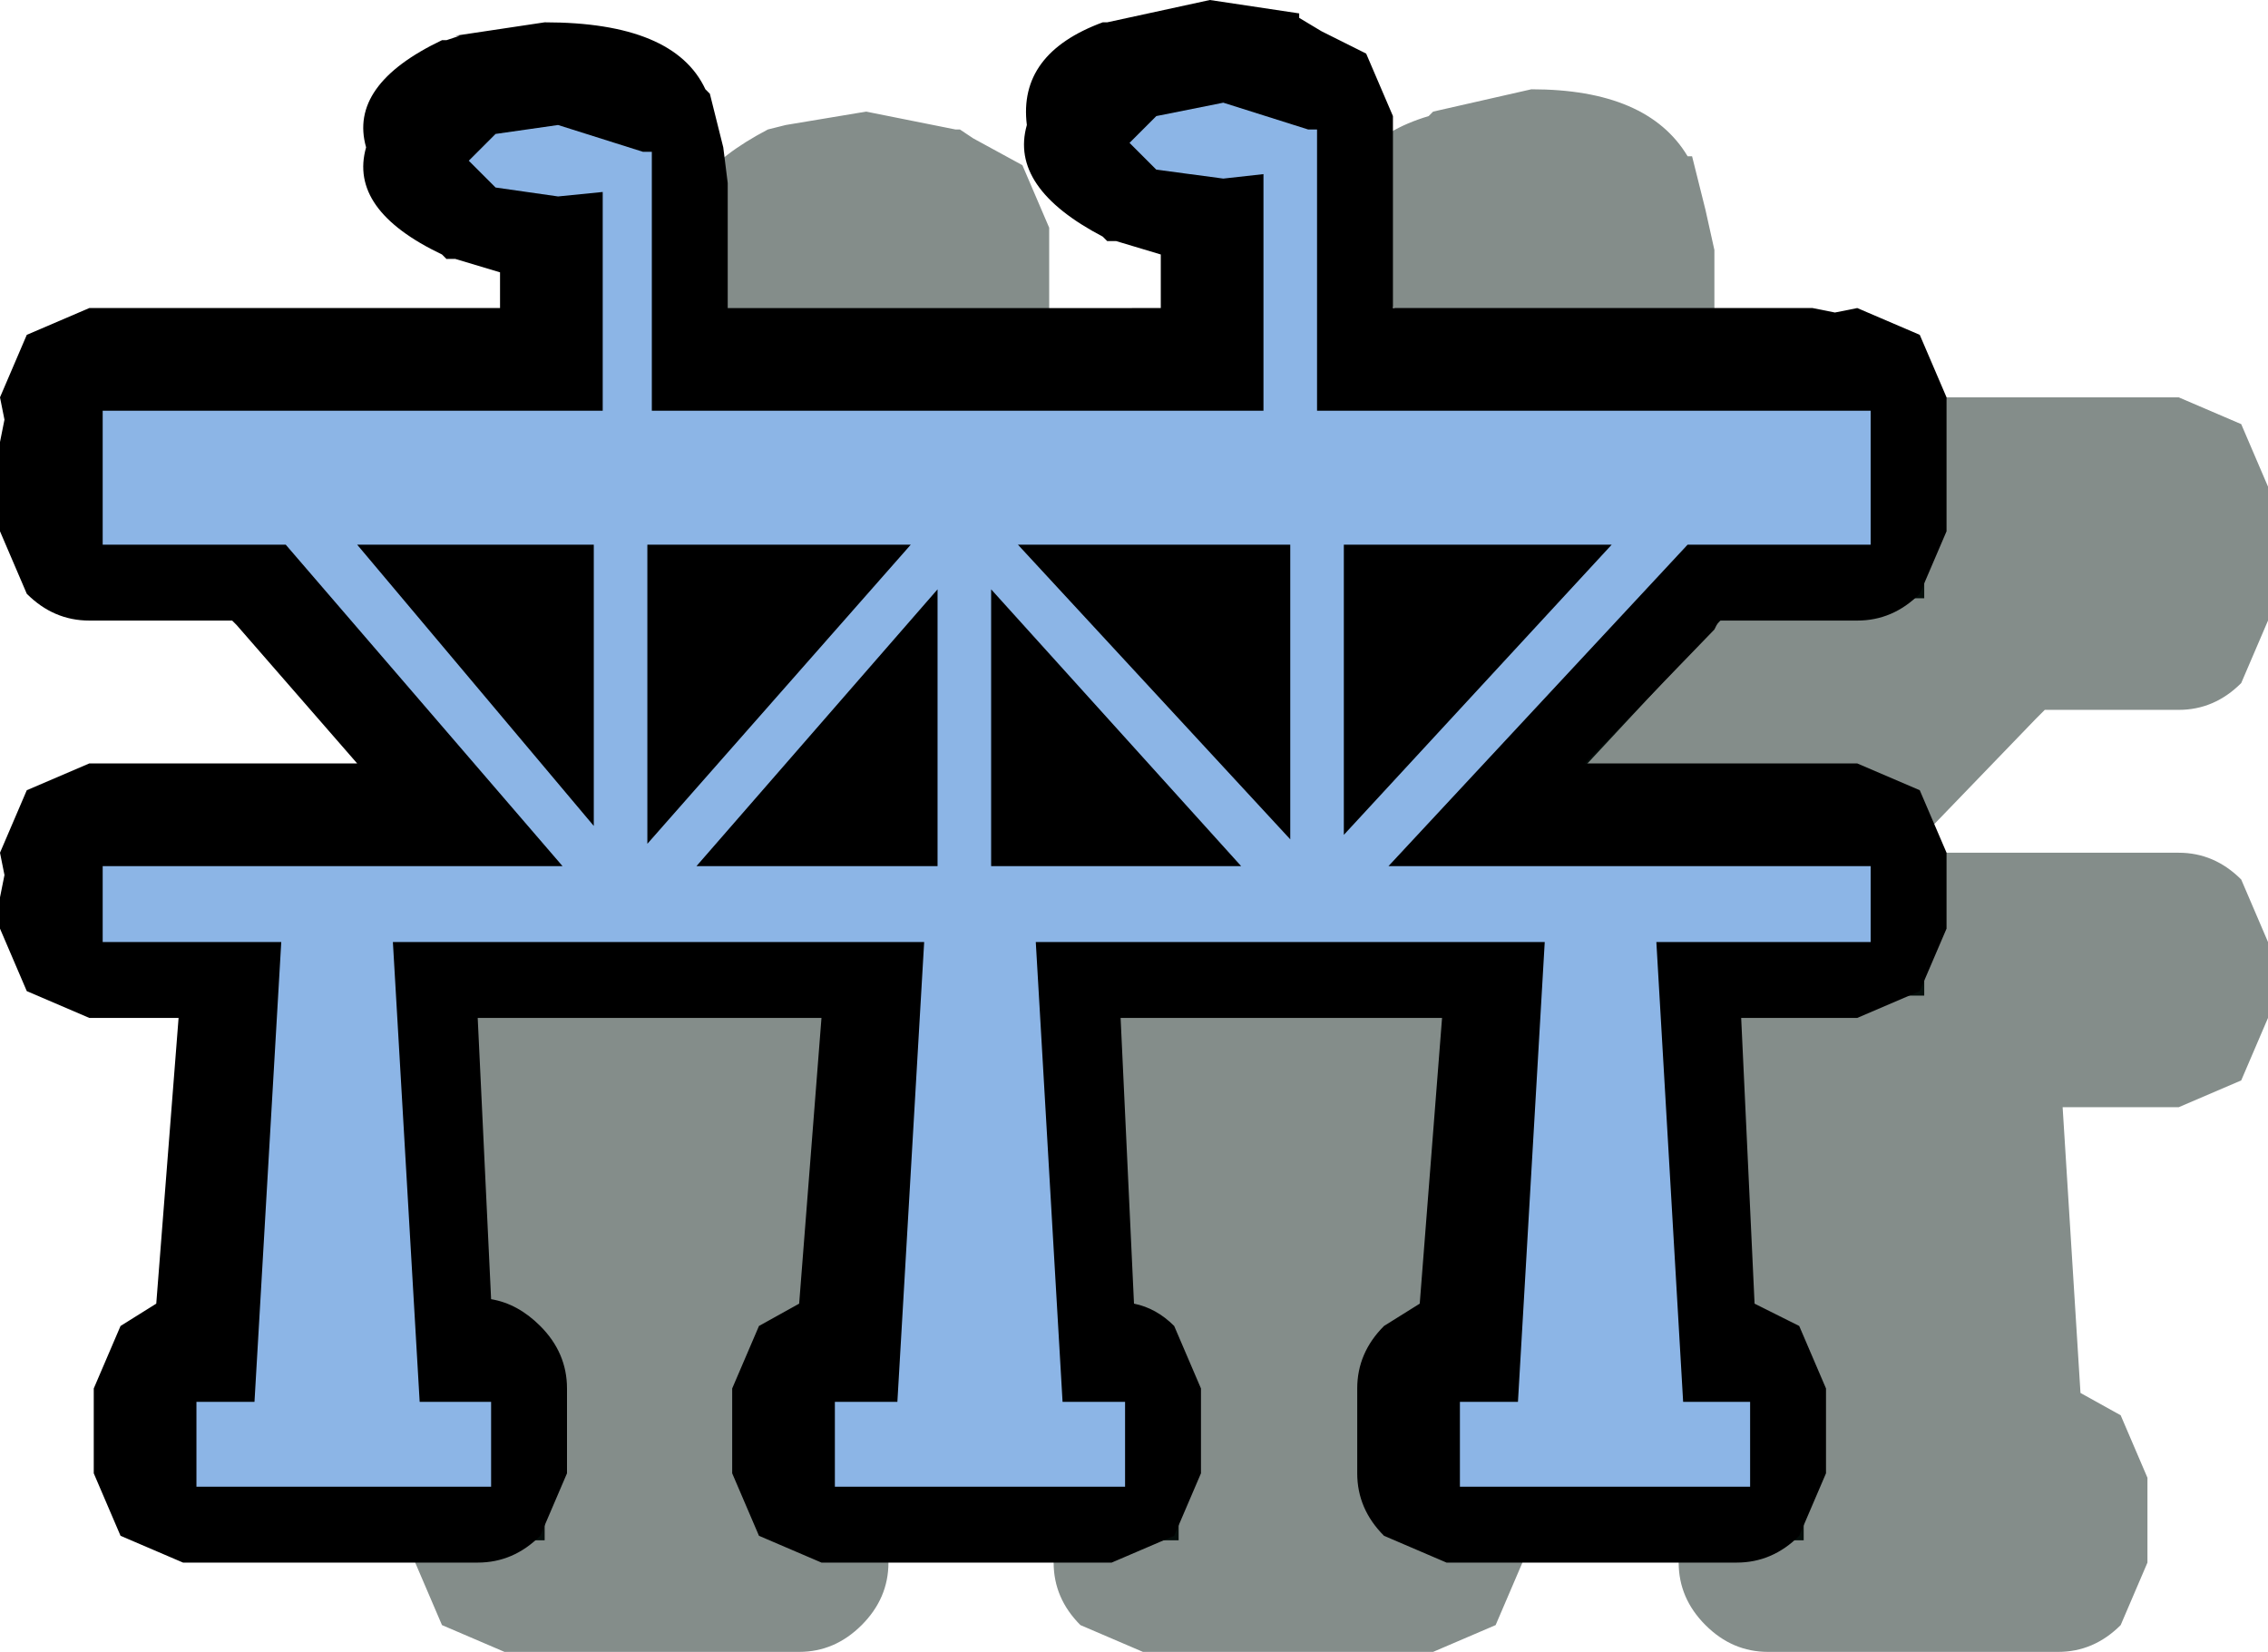 <svg height="18.5" width="25.4" xmlns="http://www.w3.org/2000/svg"><g fill-rule="evenodd"><path d="M7.25 6.7H4.6l2.65 3.15V6.7m3.55 0H7.85v3.35L10.8 6.7m-2.4 3.6h2.7V7.2l-2.7 3.1m3.3 0h2.8l-2.8-3.1v3.1m6.95-3.6h-3v3.25l3-3.25m-3.6 0H12l3.05 3.3V6.7m.2-4.65h.1V5.2h6.2v1.5H19.5l-3.35 3.6h5.4v.85h-2.4l.3 5.15h.75v.95h-3.25v-.95h.65l.3-5.15h-5.7l.3 5.15h.7v.95H9.95v-.95h.7l.3-5.15H5l.3 5.15h.8v.95H2.8v-.95h.65l.3-5.15h-2v-.85H6.9L3.8 6.7H1.75V5.2h5.6V2.75l-.5.05-.7-.1-.3-.3.3-.3.7-.1q.75 0 .95.3h.1v2.9h6.85V2.55l-.45.05-.75-.1-.3-.3.3-.3.75-.15q.7 0 .95.3"/><path d="M6.5 5.95H3.85L6.5 9.1V5.95m1.15 3.6h2.7v-3.1l-2.7 3.1m2.4-3.6H7.1V9.3l2.95-3.35m7.85 0h-3V9.2l3-3.25m-6.95 3.6h2.8l-2.8-3.1v3.1m3.35-3.6h-3.05l3.05 3.3v-3.3m.2-4.65h.1v3.15h6.2v1.5h-2.05l-3.35 3.6h5.4v.85h-2.4l.3 5.15h.75v.95H16.2v-.95h.65l.3-5.15h-5.7l.3 5.15h.7v.95H9.2v-.95h.7l.3-5.15H4.25l.3 5.15h.8v.95h-3.3v-.95h.65L3 10.4H1v-.85h5.15l-3.1-3.6H1v-1.5h5.6V2l-.5.05-.7-.1-.3-.3.3-.3.7-.1q.75 0 .95.3h.1v2.9H14V1.8l-.45.05-.75-.1-.3-.3.3-.3.75-.15.95.3" fill="#f8c95d"/><path d="M18.95 1.75l.15.6.1.45v1.65h5.2l.7.3.3.7v1.5l-.3.7q-.3.3-.7.3h-1.5l-.1.1-1.35 1.4-.1.1h3.05q.4 0 .7.3l.3.7v.85l-.3.7-.7.3h-1.3l.2 3.2.45.25.3.7v.95l-.3.7q-.3.3-.7.3H19.8q-.4 0-.7-.3-.3-.3-.3-.7v-.95q0-.4.3-.7.2-.2.45-.25l.05-.45h-3.25v.45q.2.05.4.25l.3.7v.95l-.3.7-.7.3H12.8l-.7-.3q-.3-.3-.3-.7v-.95q0-.4.3-.7.2-.2.5-.25l.05-.45h-3.5v.45l.5.25q.3.3.3.7v.95q0 .4-.3.7-.3.3-.7.3h-3.3l-.7-.3-.3-.7v-.95l.3-.7q.2-.2.45-.25l.05-.45h-1V12.4l-.55-.3-.3-.7v-.85l.3-.7q.3-.3.7-.3h3l-1.3-1.5-.1-.1H4.6q-.4 0-.7-.3l-.3-.7v-1l.05-.25-.05-.25.3-.7.7-.3h4.6v-.4l-.45-.1-.2-.1q-1-.55-.85-1.2-.15-.65.9-1.2l.2-.05.9-.15 1 .2h.05l.15.1.55.3.3.7v1.9h4.85v-.6l-.45-.1-.2-.1q-1.05-.55-.85-1.2-.1-.85.9-1.15l.05-.05 1.1-.25q1.3 0 1.75.75h.05" fill="#081a15" fill-opacity=".498"/><path d="M12.35 2.65Q11.3 2.1 11.5 1.4q-.1-.8.85-1.15h.05L13.55 0l1 .15V.2l.25.15.5.25.3.7v2.15h4.7l.25.05.25-.05.7.3.3.7v1.5l-.3.7q-.3.3-.7.3h-1.55l-.05.1-1.45 1.5h3.05l.7.3.3.7v.85l-.3.7-.7.3h-1.3l.15 3.2.5.25.3.7v.95l-.3.7q-.3.3-.7.3H16.2l-.7-.3q-.3-.3-.3-.7v-.95q0-.4.3-.7l.4-.25.25-3.2h-3.6l.15 3.2q.25.05.45.25l.3.7v.95l-.3.7-.7.3H9.2l-.7-.3-.3-.7v-.95l.3-.7.45-.25.25-3.2H5.35l.15 3.15q.3.05.55.3.3.3.3.7v.95l-.3.7q-.3.3-.7.3h-3.3l-.7-.3-.3-.7v-.95l.3-.7.4-.25.25-3.2H1l-.7-.3-.3-.7v-.35l.05-.25L0 9.55l.3-.7.7-.3h3L2.65 7l-.05-.05H1q-.4 0-.7-.3l-.3-.7v-1l.05-.25L0 4.45l.3-.7.7-.3h4.6v-.4l-.5-.15h.05H5l-.05-.05q-1.05-.5-.85-1.2-.2-.7.85-1.2H5L5.15.4H5.1l1-.15q1.45 0 1.8.75l.05.05.15.6.05.4v1.4H13v-.6l-.5-.15h.05-.15l-.05-.05"/><path d="M7.8 9.7h2.7V6.6L7.8 9.7M6.65 6.1H4l2.65 3.15V6.1m3.55 0H7.25v3.35L10.2 6.1m.9 3.6h2.8l-2.8-3.1v3.1m6.95-3.6h-3v3.25l3-3.25m-3.6 0H11.4l3.05 3.3V6.1m.2-4.65h.1V4.6h6.2v1.5H18.9l-3.35 3.6h5.4v.85h-2.4l.3 5.15h.75v.95h-3.25v-.95H17l.3-5.15h-5.7l.3 5.15h.7v.95H9.35v-.95h.7l.3-5.15H4.4l.3 5.15h.8v.95H2.2v-.95h.65l.3-5.15h-2V9.7H6.3L3.2 6.1H1.15V4.6h5.6V2.15l-.5.05-.7-.1-.3-.3.3-.3.7-.1.95.3h.1v2.9h6.85V1.95L13.7 2l-.75-.1-.3-.3.3-.3.75-.15.95.3" fill="#8cb5e6"/></g></svg>